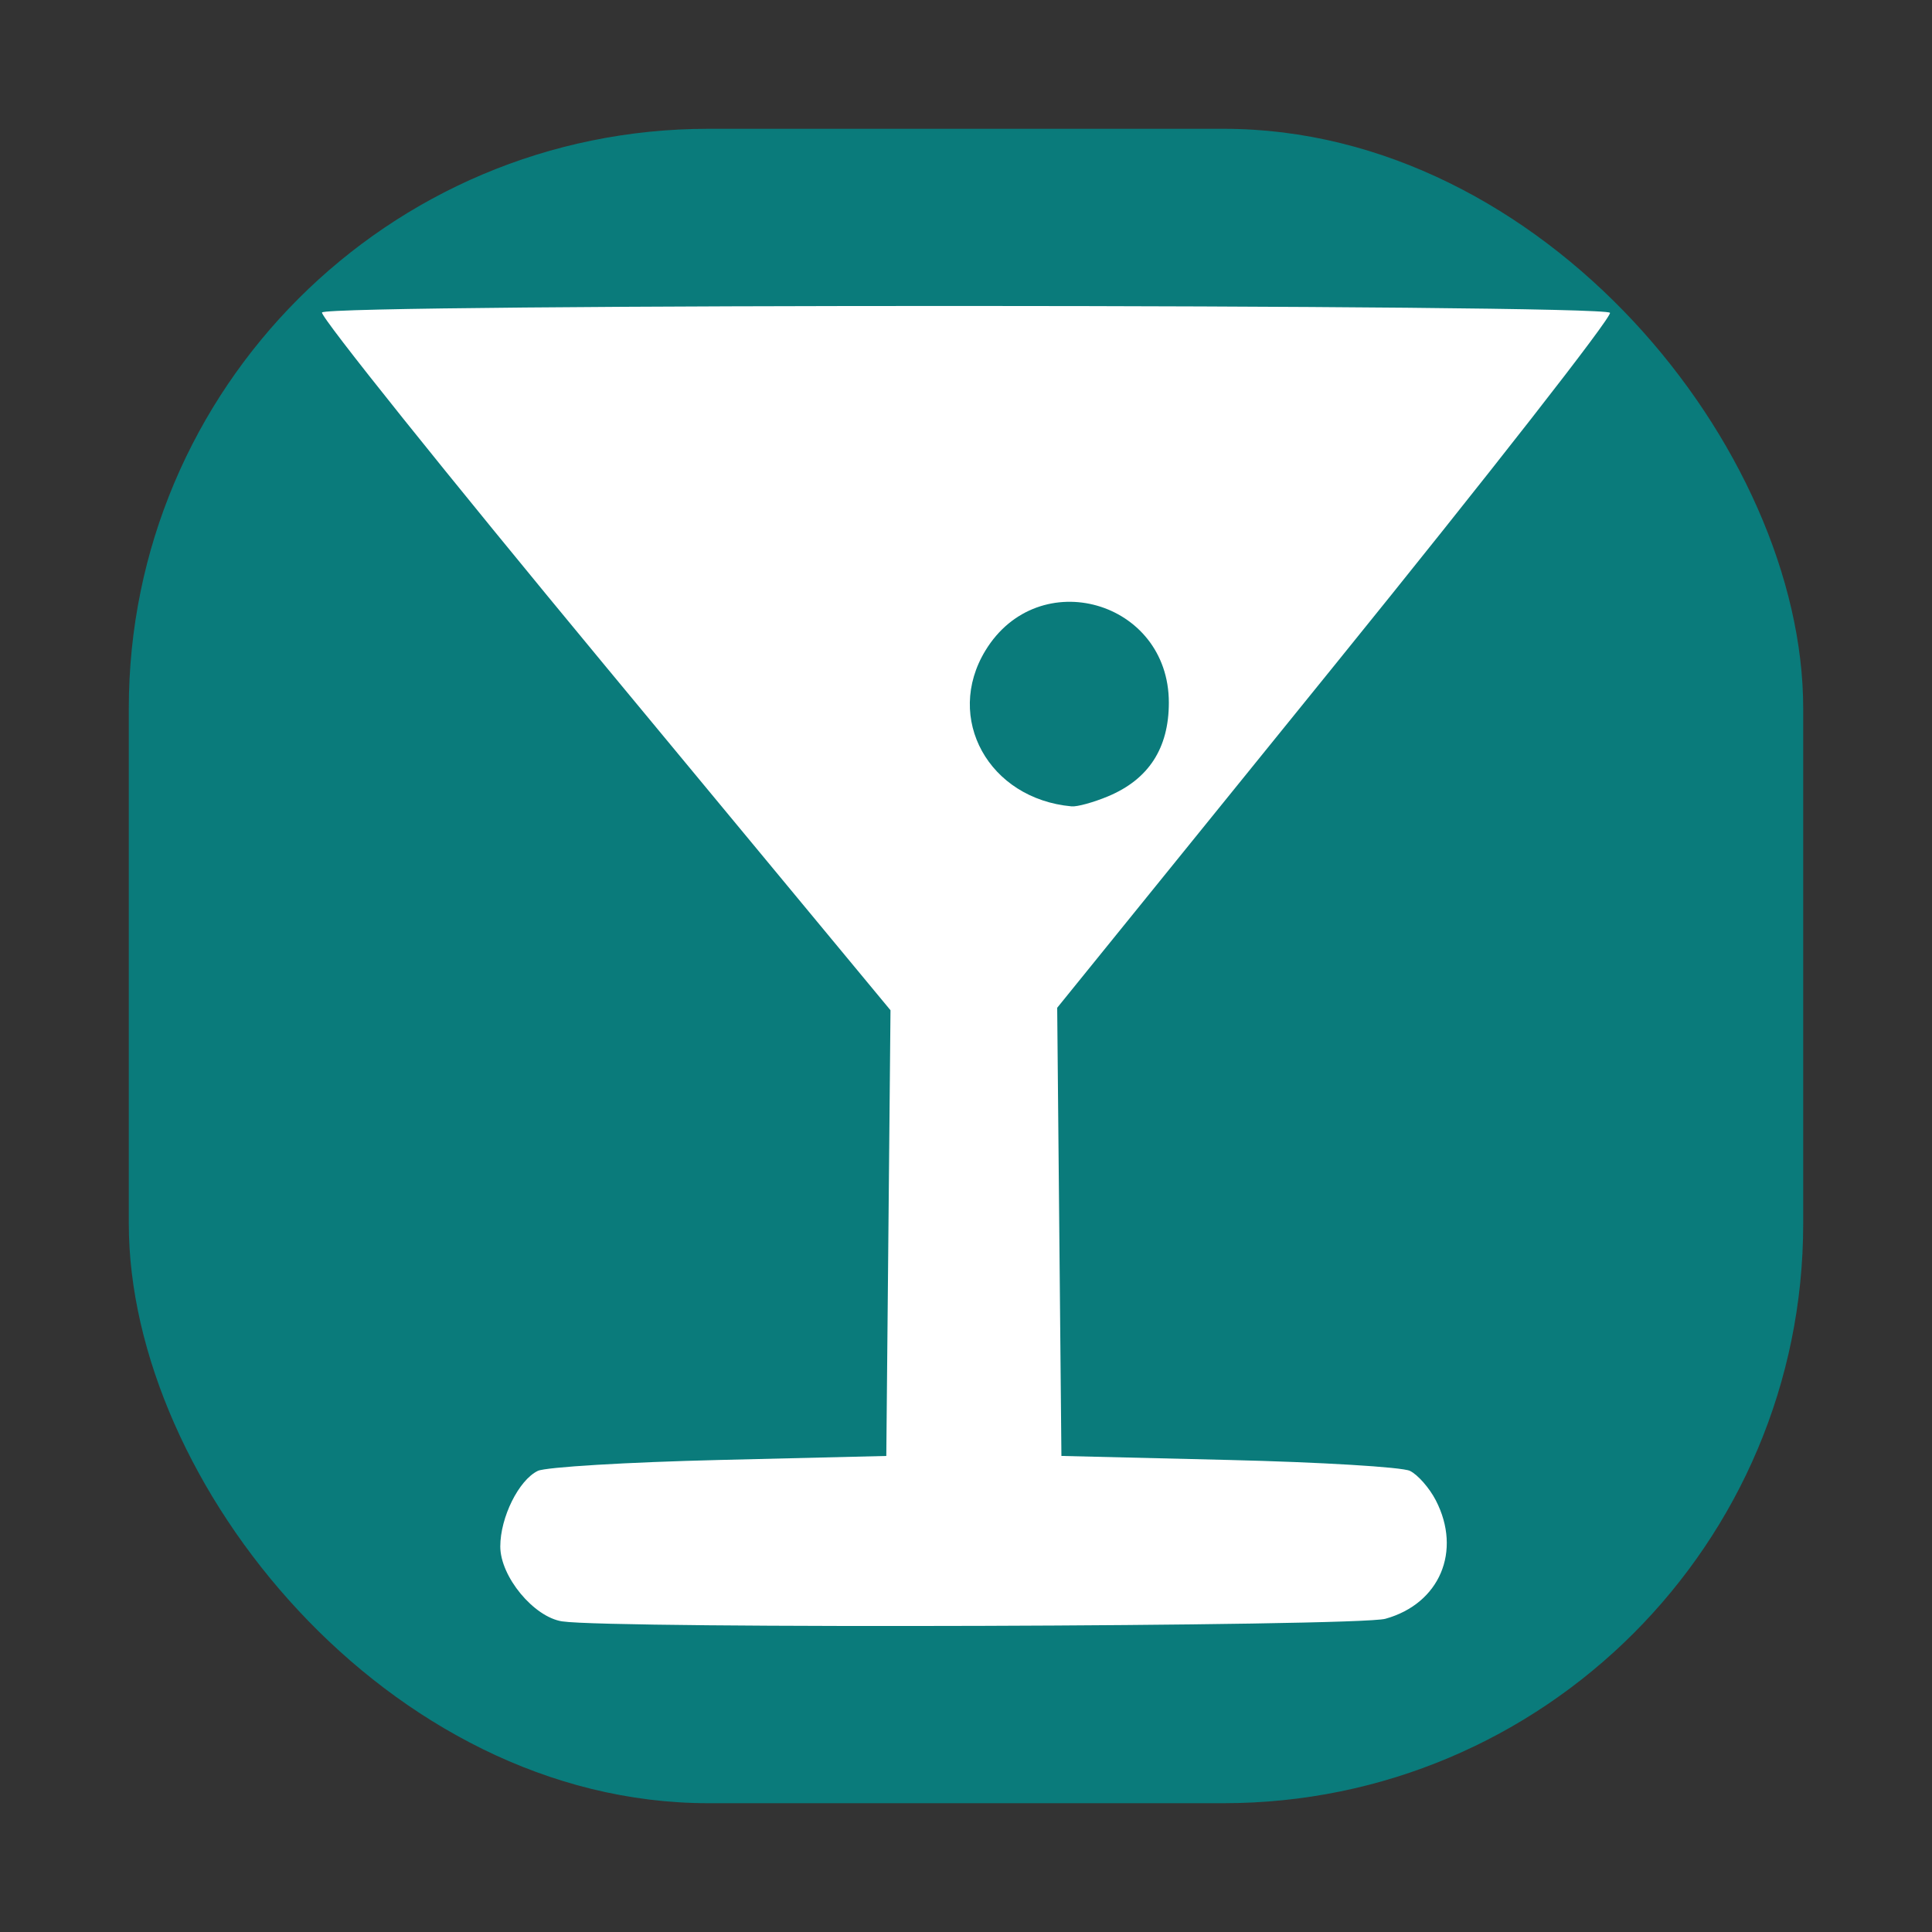 <svg xmlns="http://www.w3.org/2000/svg" width="150" height="150">
    <rect width="100%" height="100%" fill="#333333" stroke="none"/>
    <defs>
        <clipPath id="a">
            <path style="marker:none" color="#000" fill="#fff" stroke-width="2" overflow="visible" d="M44.072 27.448h62.242v60.309H44.072z"/>
        </clipPath>
        <clipPath id="b">
            <path style="marker:none" color="#000" fill="#fff" stroke-width="2" overflow="visible" d="M13.461 61.315h214.585v173.41H13.461z"/>
        </clipPath>
        <clipPath id="c">
            <path style="marker:none" color="#000" fill="#fff" stroke-width="2" overflow="visible" d="M-15.045-26.577h197.957v205.875H-15.045z"/>
        </clipPath>
    </defs>
    <rect width="130" height="130" rx="45" ry="45" x="10" y="912.362" style="marker:none" color="#000" fill="#0A7B7B" overflow="visible" transform="translate(0 -902.362)"/>
    <path d="M43.653 125.885c-2.212-.336-4.811-3.479-4.811-5.817 0-2.263 1.433-5.152 2.912-5.869.608-.295 6.944-.676 14.081-.847l12.977-.312.163-17.302.163-17.303-22.227-26.83C34.687 36.848 24.828 24.543 25.002 24.26c.427-.69 99.569-.665 99.995.026.184.297-9.397 12.56-21.292 27.25L82.08 78.244l.164 17.398.164 17.397 12.977.312c7.137.171 13.474.552 14.081.847.607.295 1.511 1.322 2.008 2.284 2.04 3.945.303 8.03-3.913 9.2-2.187.608-60.041.79-63.907.202zm42.378-64.06c3.15-1.316 4.718-3.734 4.718-7.273 0-7.925-10.12-10.803-14.237-4.05-3.208 5.261.251 11.521 6.687 12.104.436.04 1.71-.312 2.832-.78z" fill="#fff"/>
</svg>
